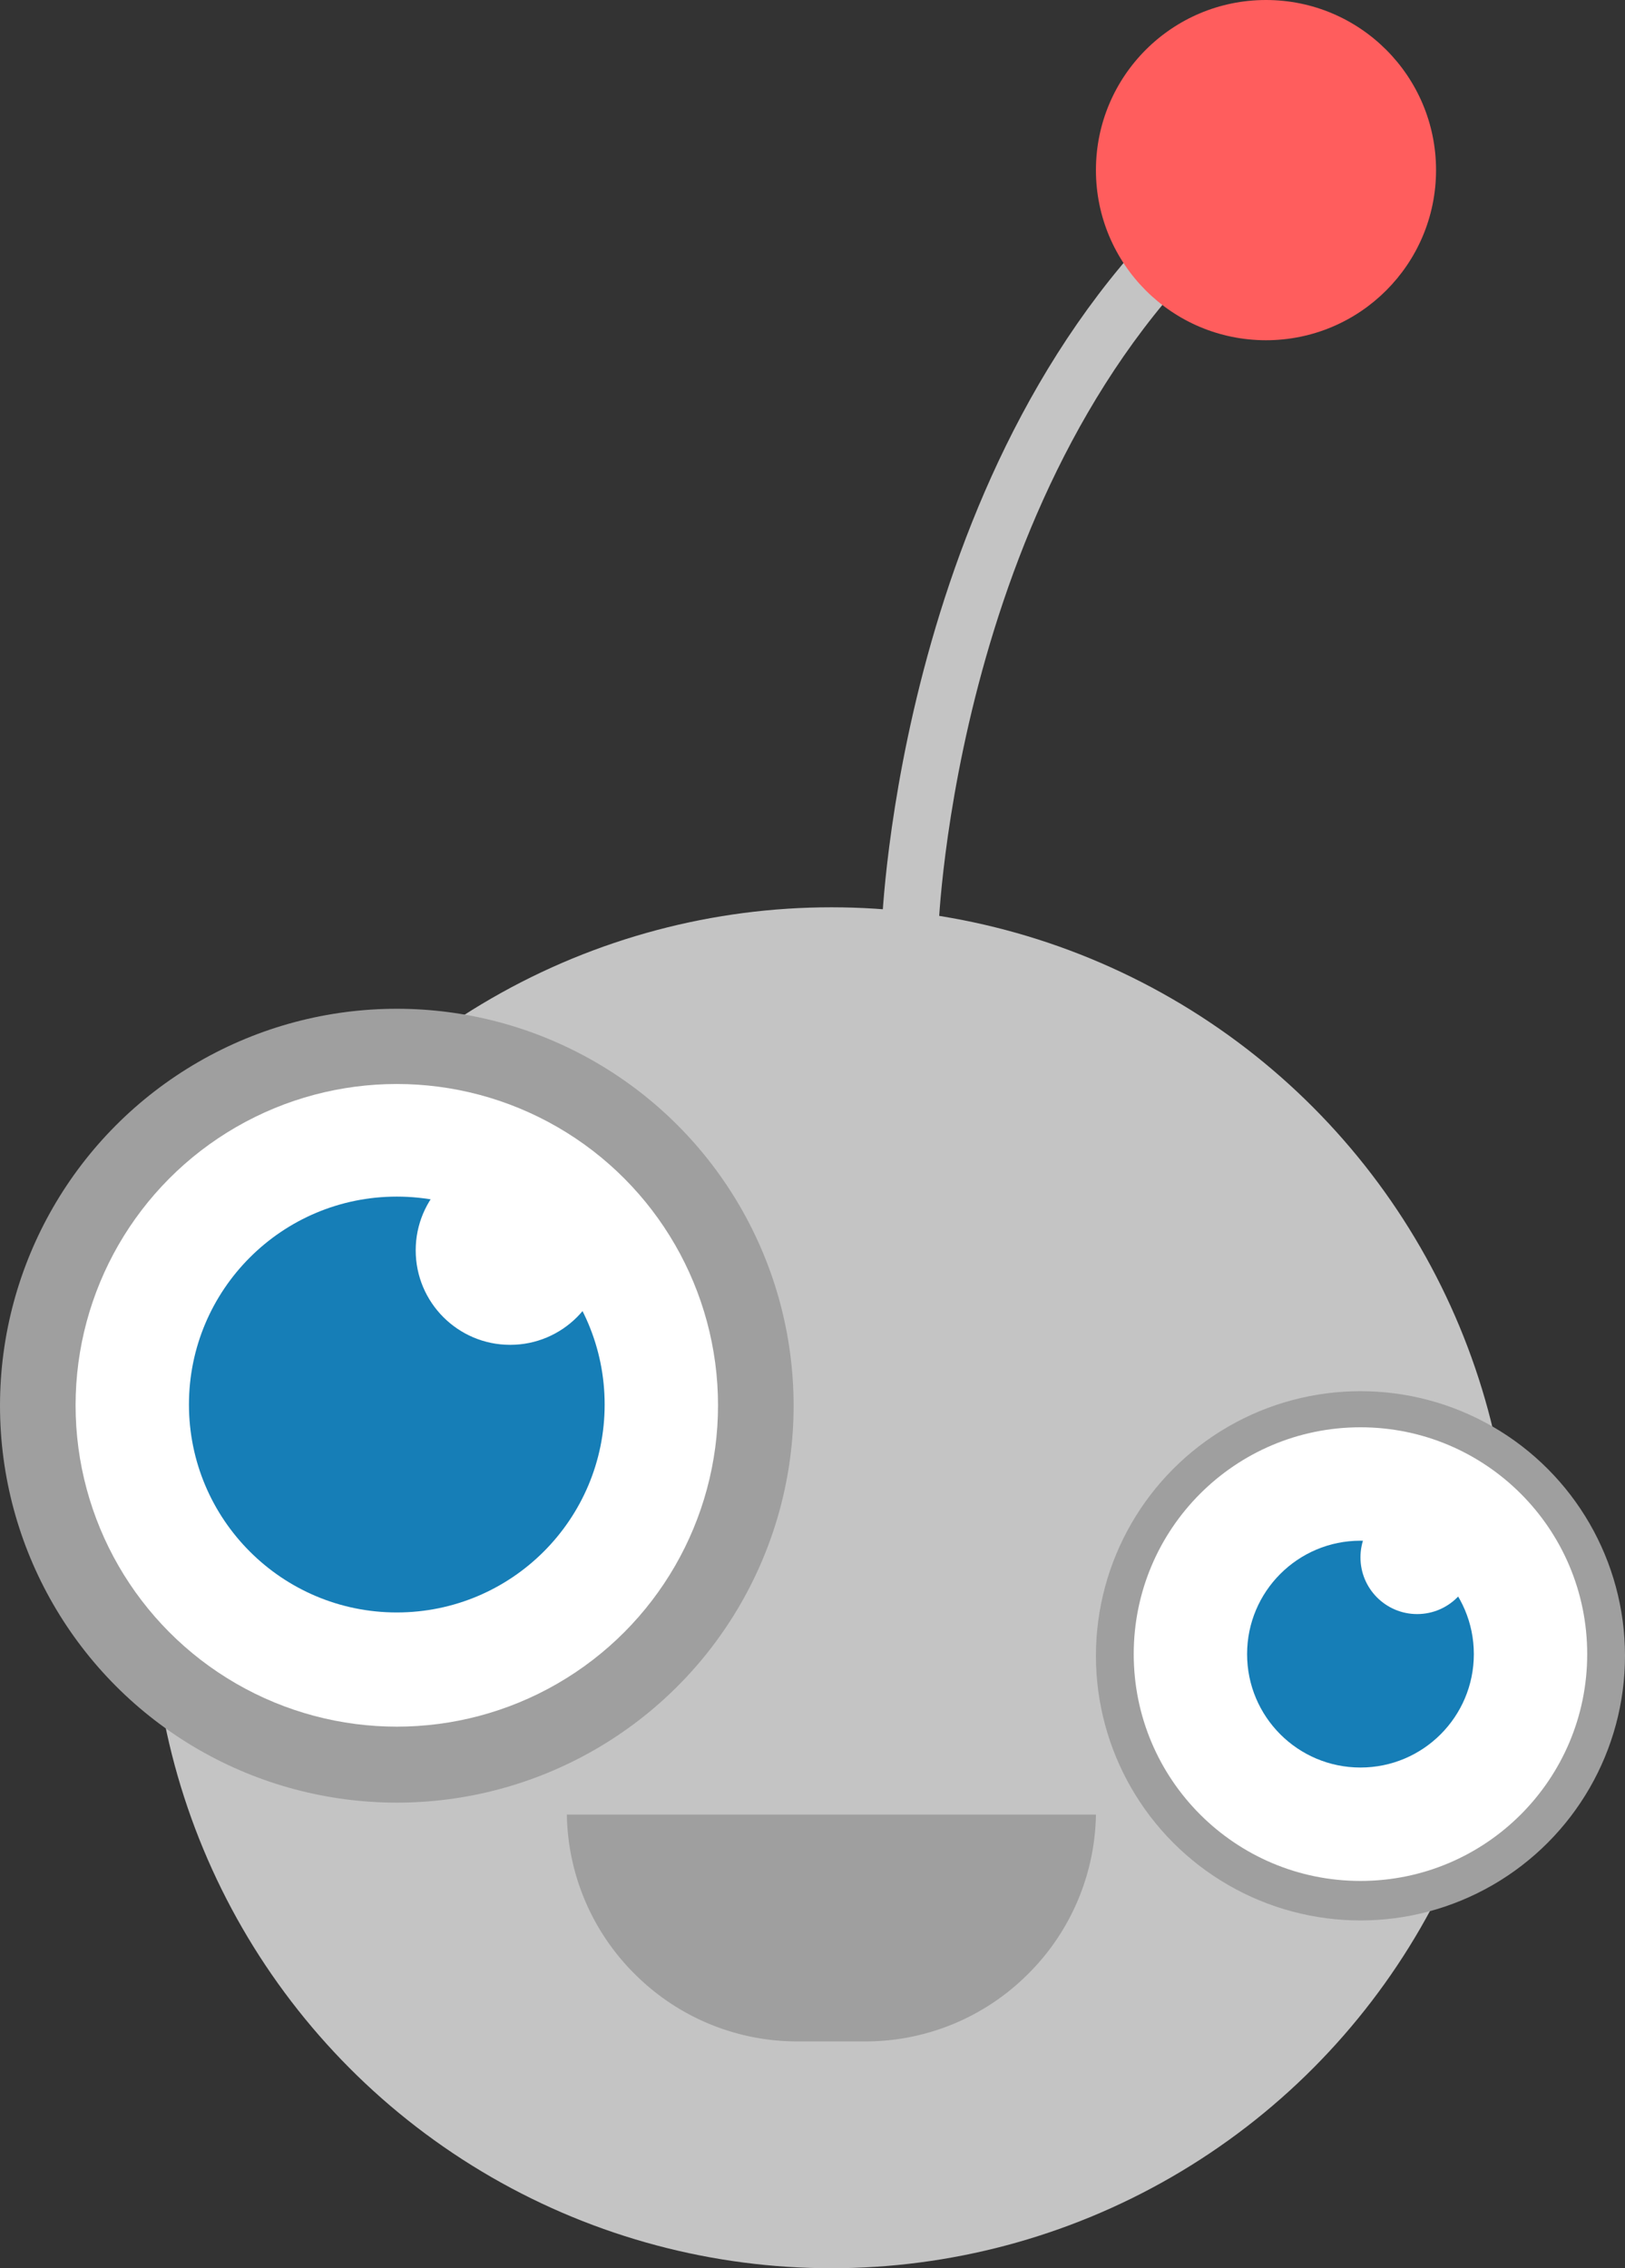 <svg id="Logo" xmlns="http://www.w3.org/2000/svg" width="43" height="60" viewBox="0 0 43 60">
  <rect x="0" y="0" width="43" height="60" fill="#333333" stroke="none"/>
  <defs>
    <style>
      .cls-1 {
        fill: #c4c4c4;
      }

      .cls-2 {
        fill: none;
        stroke: #c4c4c4;
        stroke-width: 1.5px;
      }

      .cls-3 {
        fill: #9f9f9f;
      }

      .cls-4 {
        fill: #fff;
      }

      .cls-5 {
        fill: #ff5d5d;
      }

      .cls-6 {
        fill: #167eb7;
      }
    </style>
  </defs>
  <circle id="Ellipse_41" data-name="Ellipse 41" class="cls-1" cx="18" cy="18" r="18" transform="translate(4 24)"/>
  <path id="Pfad_1995" data-name="Pfad 1995" class="cls-2" d="M426,718.889s.438-12.213,8.133-19.03" transform="translate(-401.914 -694.388)"/>
  <circle id="Ellipse_42" data-name="Ellipse 42" class="cls-3" cx="10.5" cy="10.5" r="10.5" transform="translate(0 26.684)"/>
  <circle id="Ellipse_43" data-name="Ellipse 43" class="cls-3" cx="7" cy="7" r="7" transform="translate(29 36.8)"/>
  <circle id="Ellipse_44" data-name="Ellipse 44" class="cls-4" cx="8.5" cy="8.5" r="8.5" transform="translate(2 28.674)"/>
  <circle id="Ellipse_45" data-name="Ellipse 45" class="cls-4" cx="6" cy="6" r="6" transform="translate(30 37.755)"/>
  <path id="Differenzmenge_4" data-name="Differenzmenge 4" class="cls-3" d="M7.89,6H6.109A6.076,6.076,0,0,1,1.825,4.246,6.074,6.074,0,0,1,0,0H14a6.074,6.074,0,0,1-1.826,4.246A6.076,6.076,0,0,1,7.89,6Z" transform="translate(15 48)"/>
  <circle id="Ellipse_46" data-name="Ellipse 46" class="cls-5" cx="4.5" cy="4.5" r="4.5" transform="translate(29)"/>
  <circle id="Ellipse_47" data-name="Ellipse 47" class="cls-6" cx="5.5" cy="5.5" r="5.5" transform="translate(5 31.653)"/>
  <circle id="Ellipse_48" data-name="Ellipse 48" class="cls-6" cx="3" cy="3" r="3" transform="translate(33 40.755)"/>
  <circle id="Ellipse_49" data-name="Ellipse 49" class="cls-4" cx="1.5" cy="1.5" r="1.5" transform="translate(36 39.696)"/>
  <circle id="Ellipse_50" data-name="Ellipse 50" class="cls-4" cx="2.5" cy="2.5" r="2.5" transform="translate(11 30.574)"/>
</svg>
